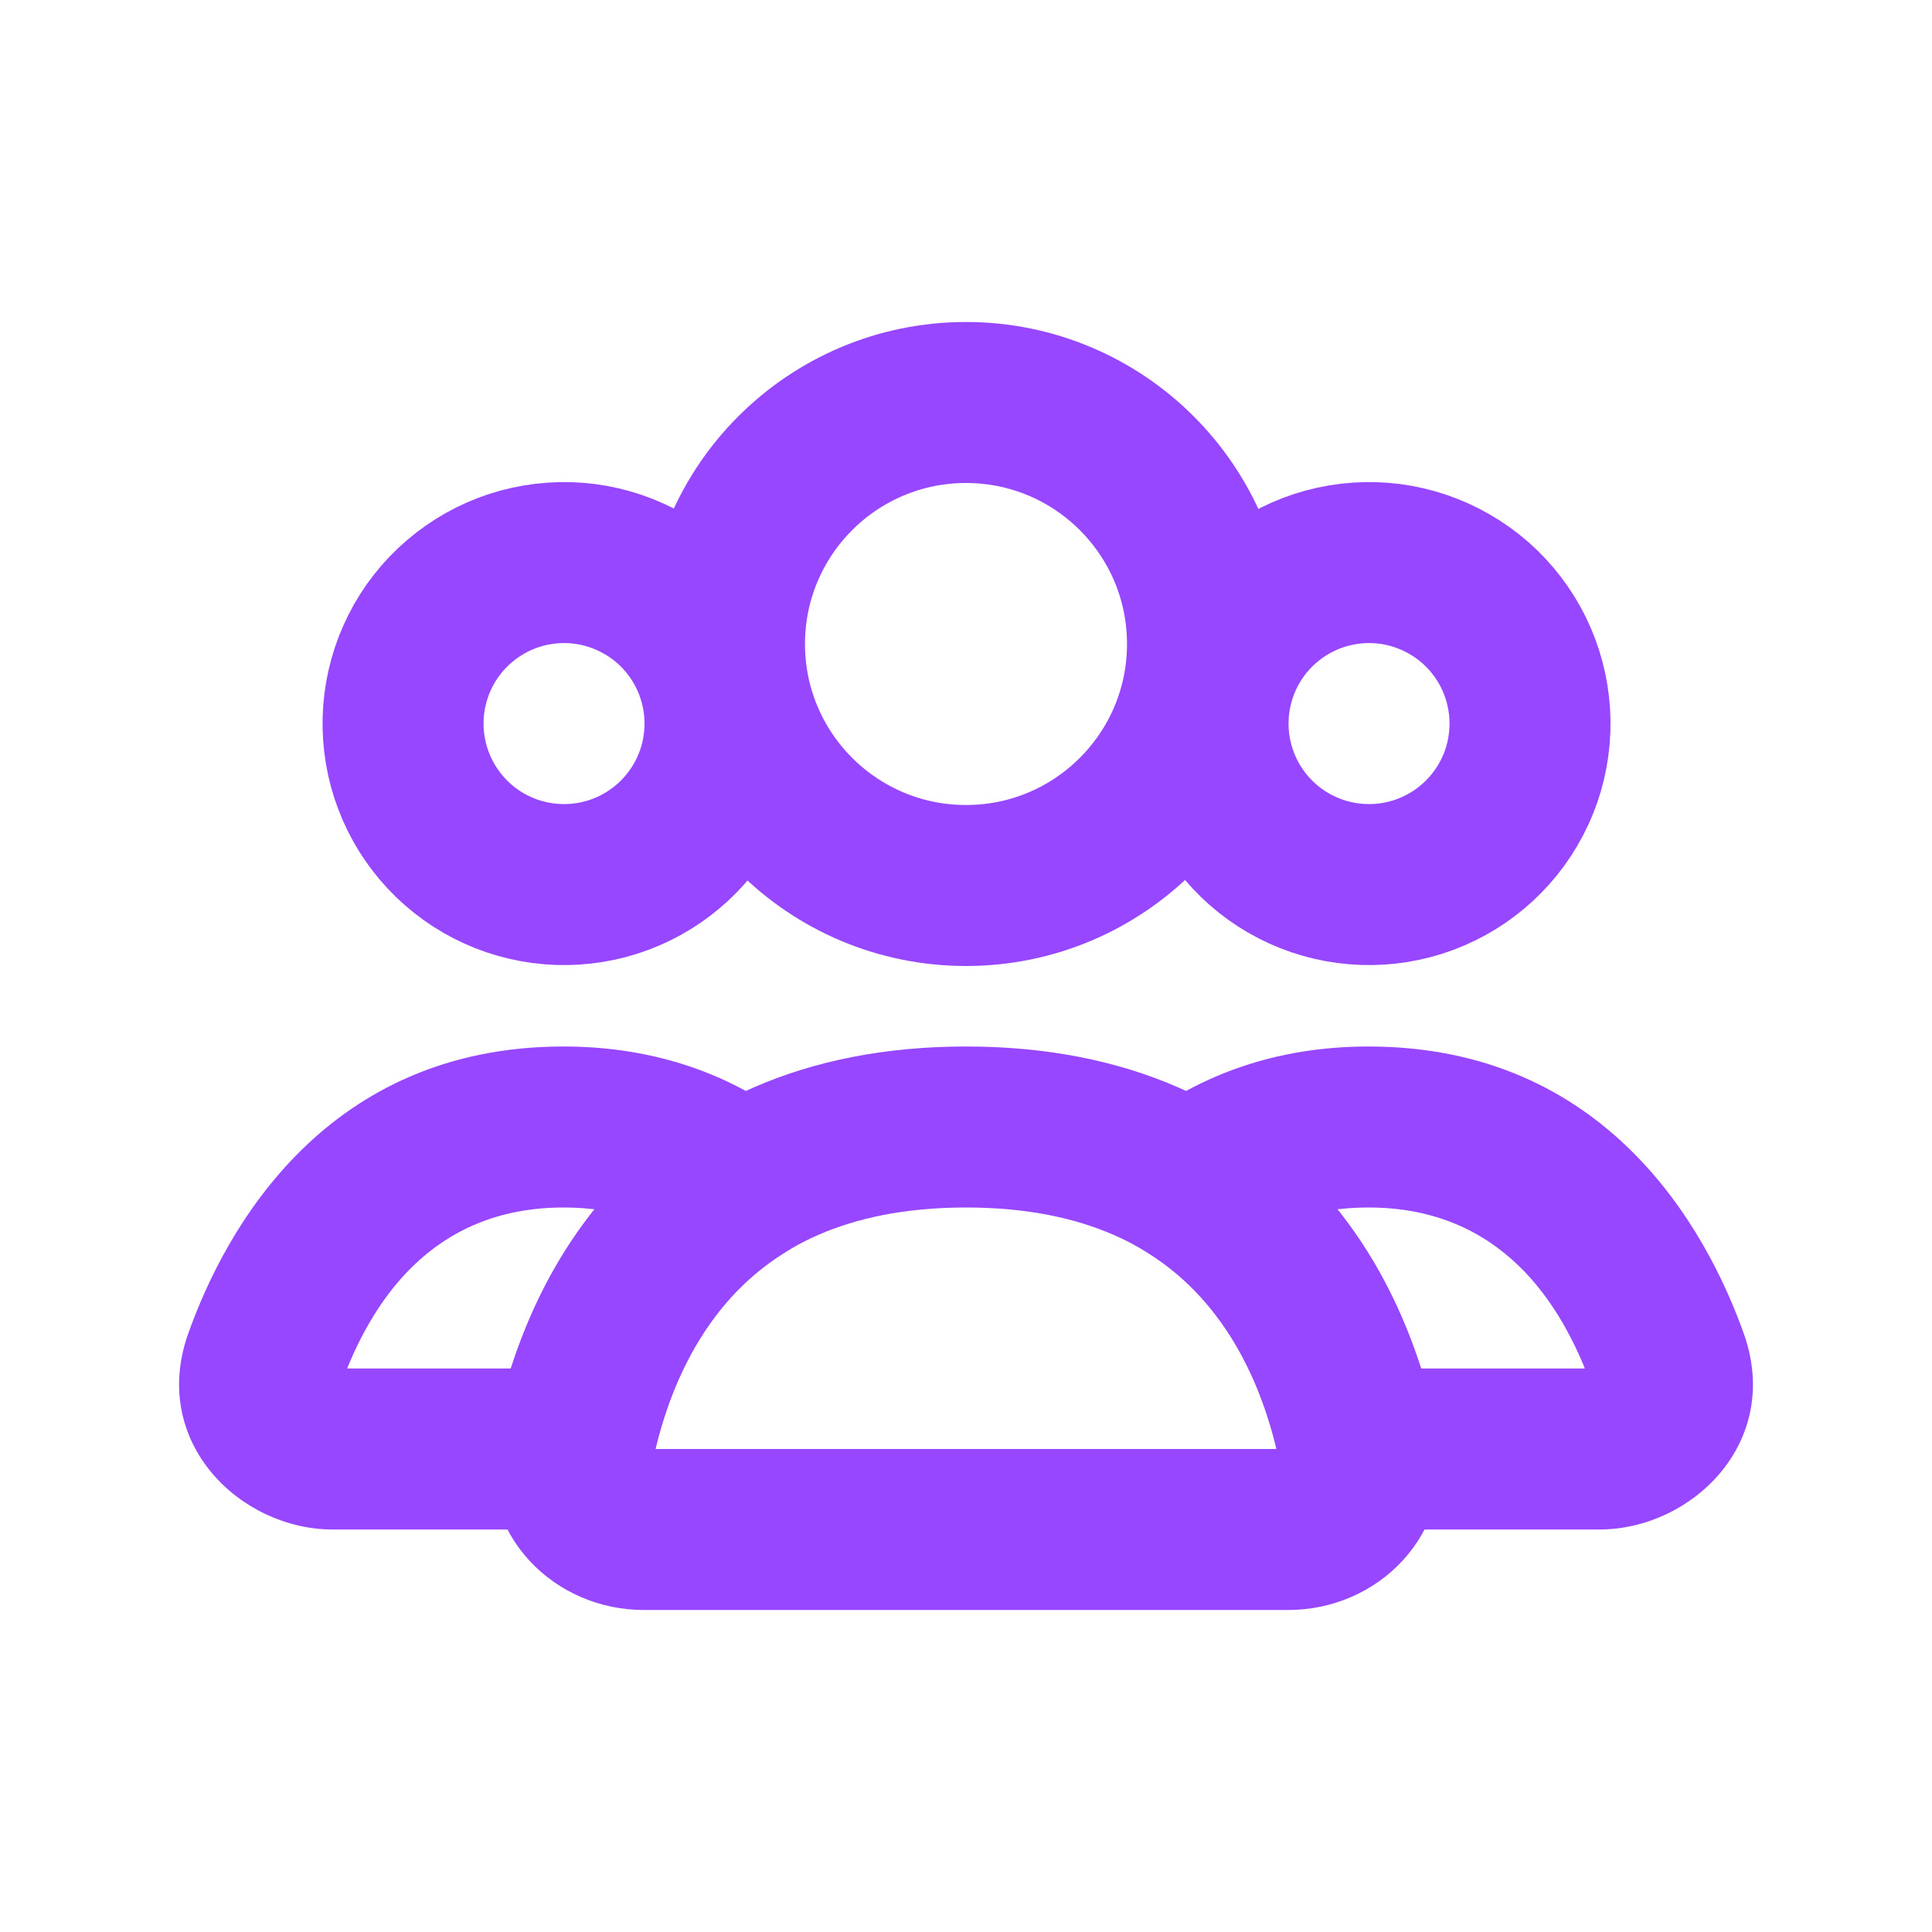 <svg width="30" height="30" viewBox="0 0 30 30" fill="none" xmlns="http://www.w3.org/2000/svg">
<path d="M15 13.75C17.071 13.75 18.75 12.071 18.75 10C18.75 7.929 17.071 6.25 15 6.25C12.929 6.25 11.25 7.929 11.25 10C11.25 12.071 12.929 13.75 15 13.75Z" stroke="#9747FF" stroke-width="2.5" stroke-linecap="round"/>
<path d="M19.085 10C19.248 9.713 19.466 9.462 19.727 9.26C19.987 9.058 20.285 8.909 20.603 8.823C20.922 8.737 21.254 8.714 21.581 8.756C21.907 8.799 22.223 8.906 22.508 9.071C22.794 9.235 23.044 9.455 23.244 9.717C23.445 9.979 23.591 10.278 23.675 10.597C23.759 10.915 23.78 11.248 23.735 11.574C23.691 11.901 23.582 12.216 23.415 12.5C23.081 13.069 22.536 13.484 21.897 13.653C21.259 13.821 20.58 13.731 20.008 13.401C19.437 13.071 19.019 12.528 18.846 11.891C18.673 11.254 18.759 10.574 19.085 10ZM6.585 10C6.748 9.713 6.966 9.462 7.227 9.26C7.487 9.058 7.785 8.909 8.103 8.823C8.421 8.737 8.754 8.714 9.081 8.756C9.407 8.799 9.723 8.906 10.008 9.071C10.294 9.235 10.544 9.455 10.744 9.717C10.944 9.979 11.091 10.278 11.175 10.597C11.259 10.915 11.28 11.248 11.235 11.574C11.191 11.901 11.082 12.216 10.915 12.5C10.581 13.069 10.036 13.484 9.397 13.653C8.759 13.821 8.08 13.731 7.508 13.401C6.937 13.071 6.519 12.528 6.346 11.891C6.173 11.254 6.259 10.574 6.585 10Z" stroke="#9747FF" stroke-width="2.5"/>
<path d="M21.102 22.5L19.878 22.746L20.078 23.75H21.102V22.5ZM18.475 18.389L17.72 17.392L16.274 18.491L17.816 19.45L18.475 18.389ZM24.835 21.25H21.104L21.102 23.75H24.835V21.25ZM24.723 21.547C24.709 21.506 24.707 21.462 24.716 21.419C24.723 21.374 24.741 21.332 24.77 21.297C24.81 21.247 24.844 21.25 24.835 21.25V23.75C26.267 23.75 27.676 22.4 27.079 20.712L24.723 21.547ZM21.25 18.75C23.302 18.75 24.254 20.226 24.723 21.547L27.079 20.712C26.497 19.074 24.935 16.25 21.25 16.25V18.75ZM19.233 19.384C19.712 19.019 20.352 18.75 21.25 18.75V16.25C19.797 16.25 18.629 16.703 17.72 17.392L19.233 19.384ZM17.816 19.45C19.115 20.258 19.659 21.665 19.876 22.746L22.326 22.254C22.055 20.9 21.296 18.67 19.136 17.326L17.816 19.45ZM11.525 18.387L12.184 19.45L13.726 18.491L12.28 17.392L11.525 18.387ZM8.897 22.5V23.75H9.921L10.124 22.746L8.897 22.5ZM8.75 18.75C9.647 18.75 10.287 19.019 10.768 19.384L12.28 17.392C11.371 16.703 10.203 16.25 8.75 16.25V18.75ZM5.277 21.547C5.746 20.226 6.697 18.75 8.75 18.75V16.25C5.065 16.25 3.502 19.074 2.921 20.712L5.277 21.547ZM5.165 21.25C5.157 21.25 5.19 21.247 5.231 21.297C5.259 21.332 5.277 21.374 5.284 21.419C5.293 21.462 5.291 21.506 5.277 21.547L2.921 20.712C2.325 22.4 3.734 23.75 5.166 23.75L5.165 21.25ZM8.897 21.25H5.165L5.166 23.75H8.897V21.25ZM10.123 22.746C10.341 21.665 10.885 20.258 12.185 19.45L10.863 17.325C8.702 18.669 7.944 20.9 7.671 22.253L10.123 22.746Z" fill="#9747FF"/>
<path d="M15 17.5C19.465 17.5 20.74 20.689 21.104 22.511C21.24 23.188 20.691 23.75 20 23.75H10C9.31 23.75 8.76 23.188 8.896 22.511C9.26 20.688 10.535 17.5 15 17.5Z" stroke="#9747FF" stroke-width="2.5" stroke-linecap="round"/>
</svg>
